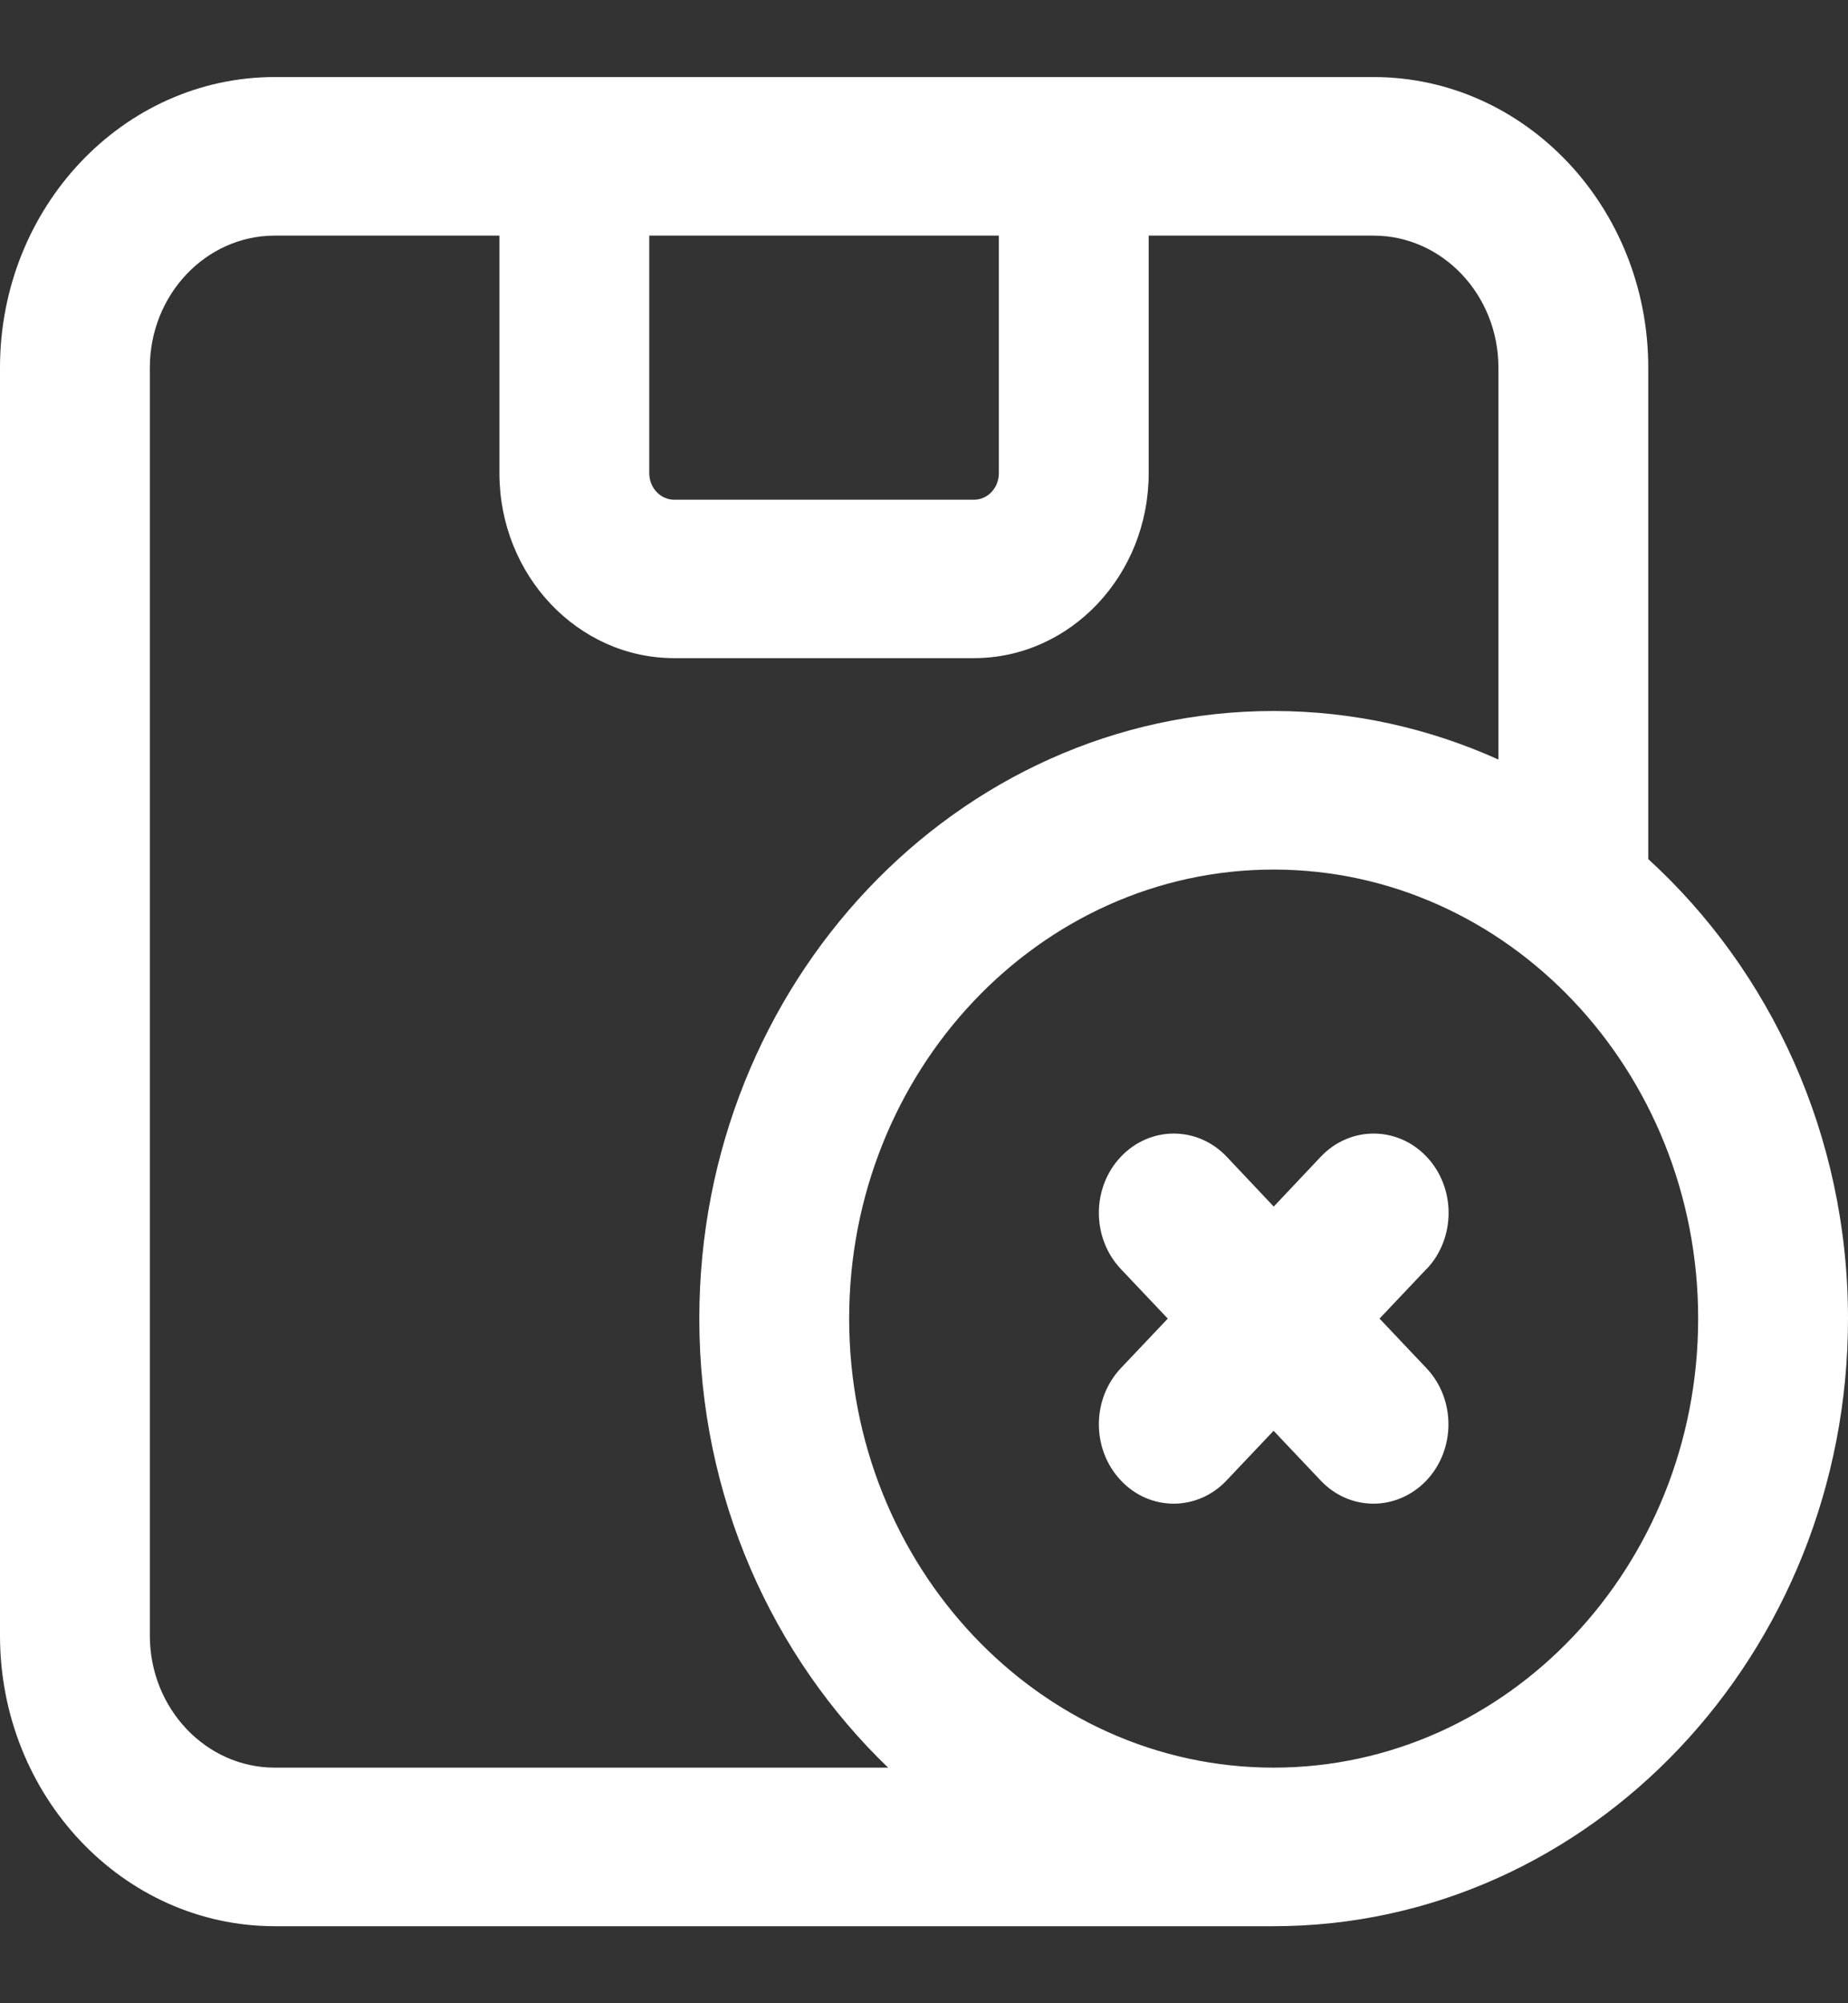 <svg width="12" height="13" viewBox="0 0 12 13" fill="none" xmlns="http://www.w3.org/2000/svg">
    <rect x="0" y="0" width="12" height="13" fill="#333333" stroke="none"/>
    <path d="M9.263 8.235L8.958 8.557L9.263 8.879C9.453 9.08 9.453 9.406 9.263 9.607C9.168 9.707 9.043 9.758 8.919 9.758C8.794 9.758 8.67 9.708 8.575 9.607L8.27 9.285L7.965 9.607C7.871 9.707 7.746 9.758 7.622 9.758C7.497 9.758 7.373 9.708 7.278 9.607C7.088 9.406 7.088 9.08 7.278 8.879L7.583 8.557L7.278 8.235C7.088 8.034 7.088 7.708 7.278 7.507C7.468 7.306 7.776 7.306 7.966 7.507L8.271 7.83L8.576 7.507C8.766 7.306 9.074 7.306 9.264 7.507C9.454 7.708 9.454 8.034 9.264 8.235H9.263ZM12 8.557C12 10.731 10.326 12.5 8.27 12.5H1.784C0.8 12.5 0 11.655 0 10.614V2.386C0 1.345 0.8 0.5 1.784 0.5H8.919C9.903 0.5 10.703 1.345 10.703 2.386V5.575C11.495 6.298 12 7.366 12 8.557ZM4.216 3.071C4.216 3.166 4.289 3.243 4.378 3.243H6.324C6.414 3.243 6.486 3.166 6.486 3.071V1.529H4.216V3.071ZM5.767 11.471C5.016 10.749 4.541 9.713 4.541 8.557C4.541 6.383 6.214 4.614 8.27 4.614C8.788 4.614 9.281 4.727 9.73 4.929V2.386C9.73 1.913 9.366 1.529 8.919 1.529H7.459V3.071C7.459 3.733 6.95 4.271 6.324 4.271H4.378C3.752 4.271 3.243 3.733 3.243 3.071V1.529H1.784C1.337 1.529 0.973 1.913 0.973 2.386V10.614C0.973 11.087 1.337 11.471 1.784 11.471H5.767ZM11.027 8.557C11.027 6.951 9.79 5.643 8.27 5.643C6.75 5.643 5.514 6.951 5.514 8.557C5.514 10.164 6.75 11.471 8.27 11.471C9.79 11.471 11.027 10.164 11.027 8.557Z" fill="white"/>
</svg>

